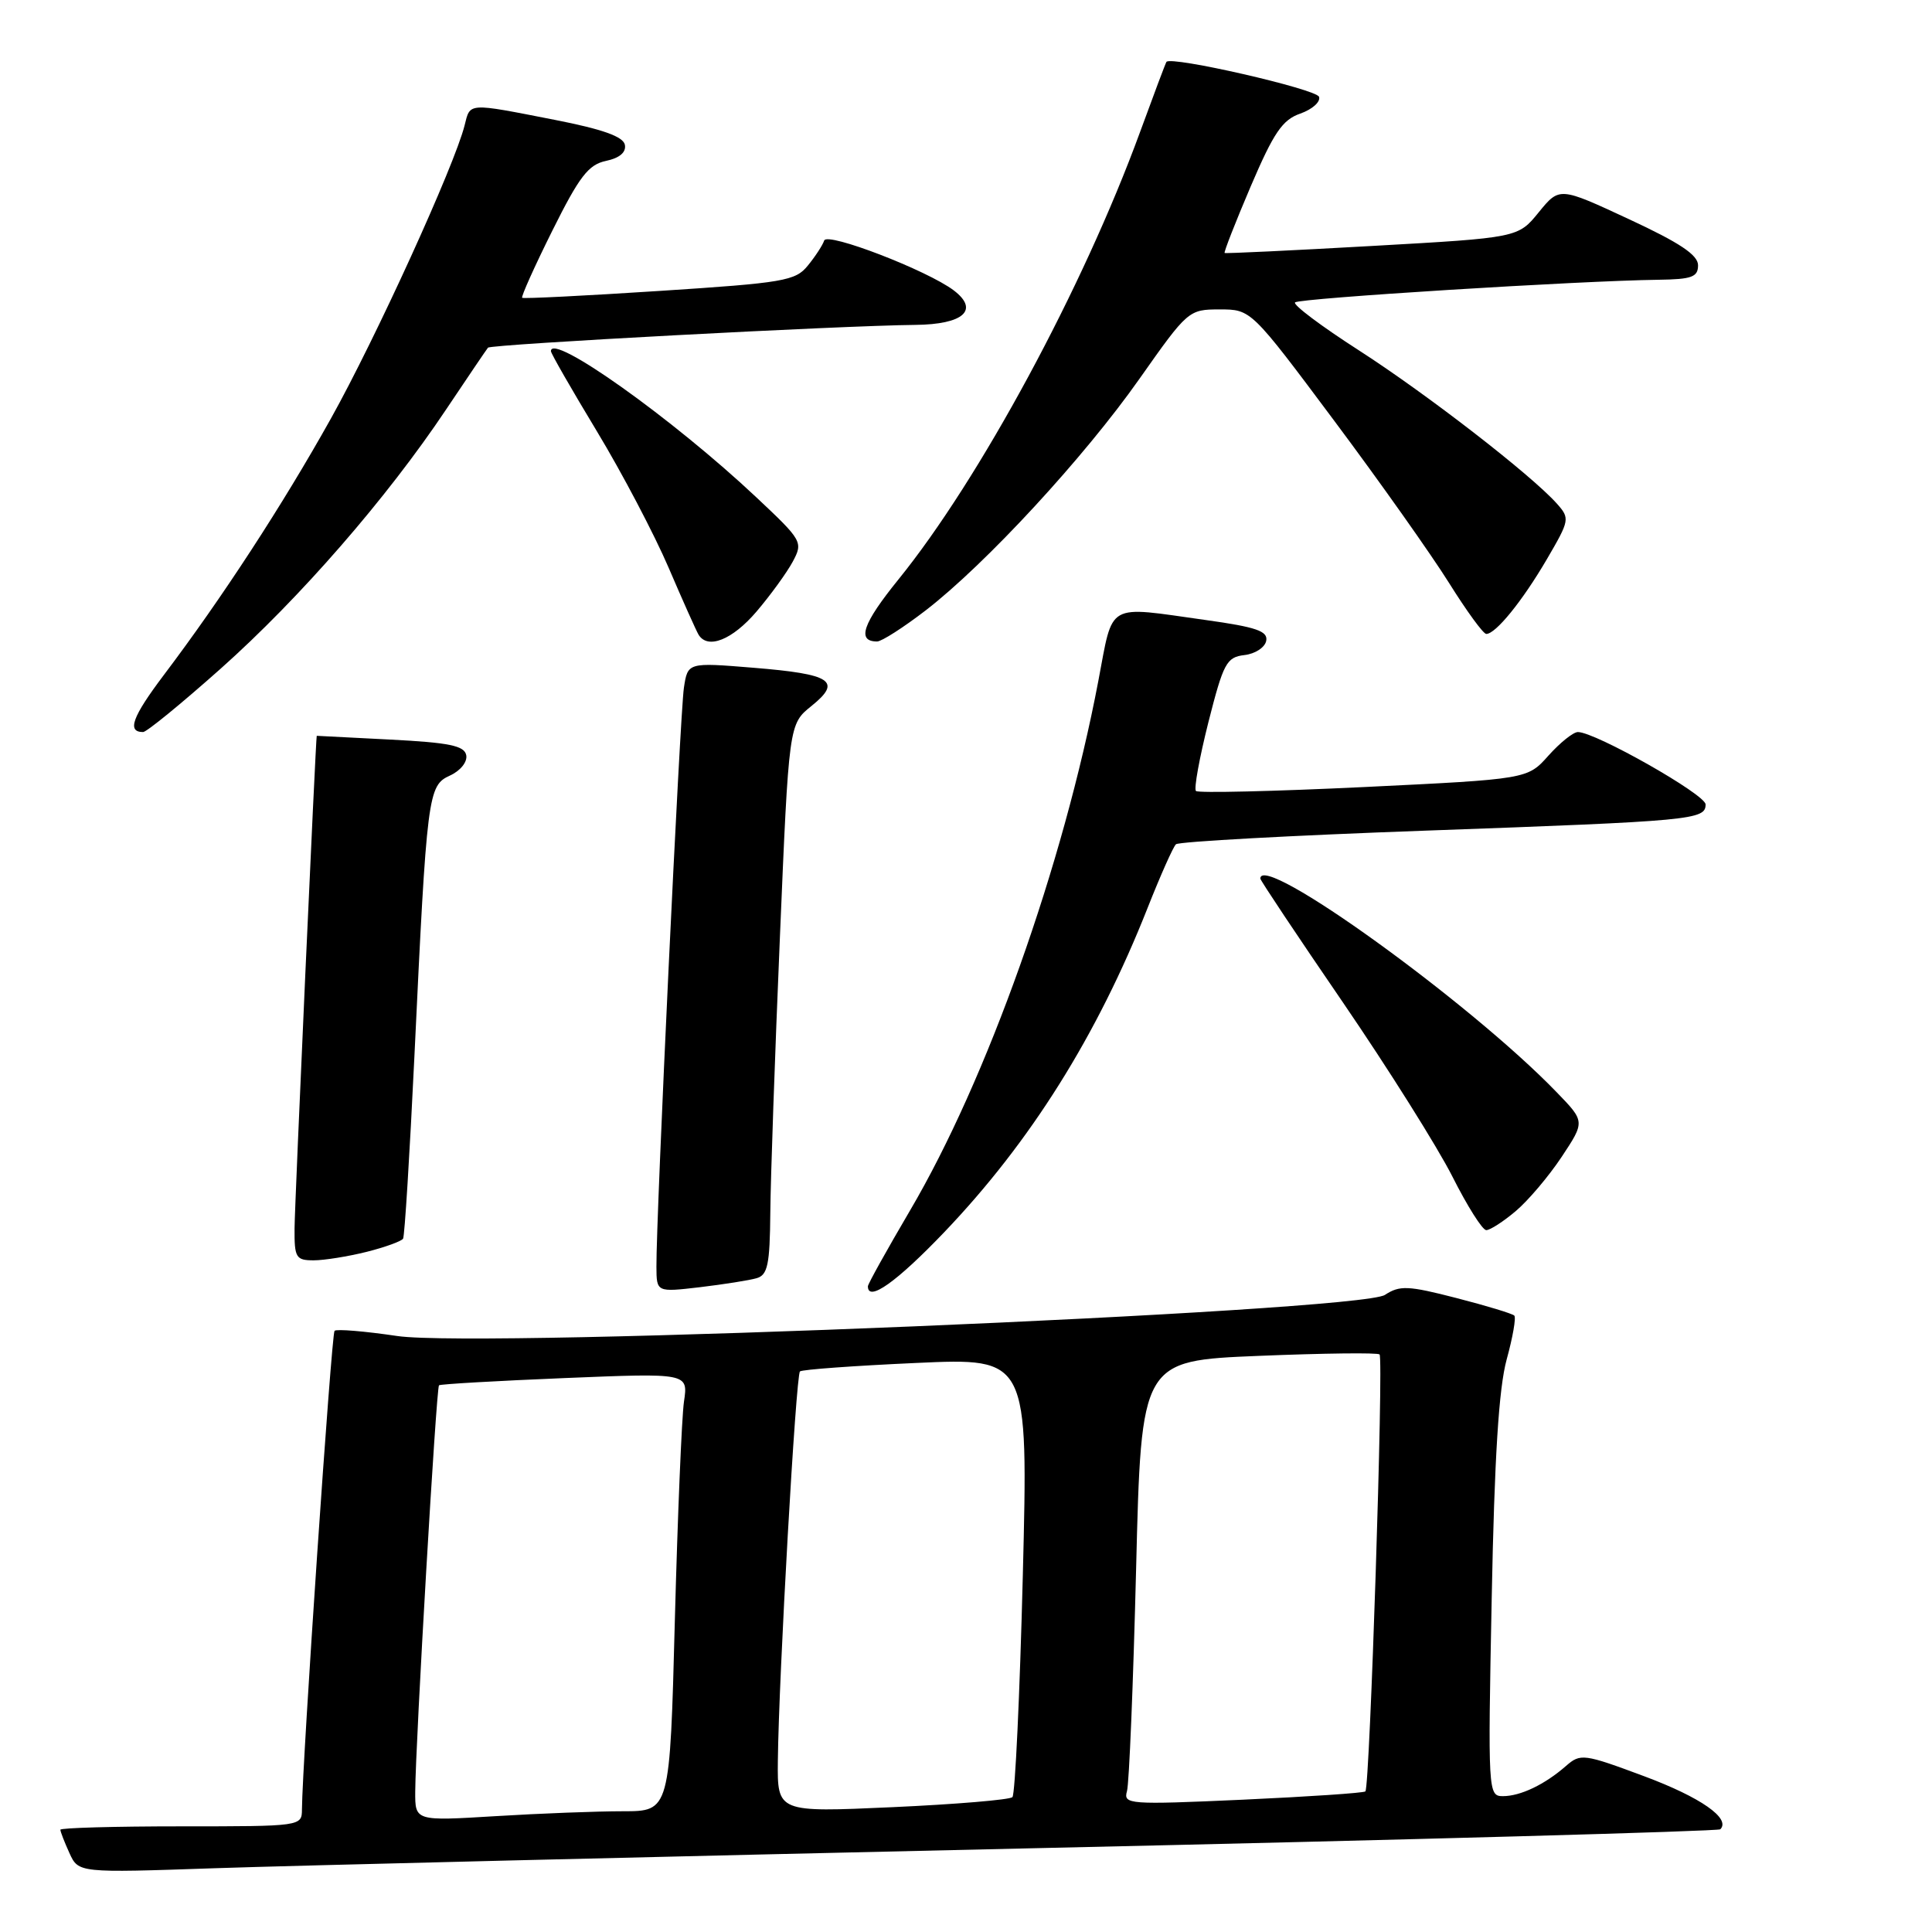<?xml version="1.0" encoding="UTF-8" standalone="no"?>
<!DOCTYPE svg PUBLIC "-//W3C//DTD SVG 1.1//EN" "http://www.w3.org/Graphics/SVG/1.1/DTD/svg11.dtd" >
<svg xmlns="http://www.w3.org/2000/svg" xmlns:xlink="http://www.w3.org/1999/xlink" version="1.1" viewBox="0 0 256 256">
 <g >
 <path fill="currentColor"
d=" M 136.98 244.90 C 186.75 243.79 227.68 242.65 227.95 242.39 C 229.37 240.96 225.34 238.15 217.89 235.37 C 209.84 232.37 209.42 232.32 207.50 234.00 C 204.69 236.46 201.47 238.00 199.14 238.00 C 197.18 238.00 197.15 237.48 197.66 211.75 C 198.02 193.10 198.60 183.95 199.64 180.14 C 200.45 177.20 200.91 174.57 200.65 174.32 C 200.39 174.06 196.93 173.01 192.96 171.99 C 186.56 170.34 185.47 170.30 183.51 171.58 C 180.10 173.82 63.70 178.66 52.65 177.03 C 48.33 176.39 44.59 176.08 44.33 176.34 C 43.92 176.74 40.05 233.61 40.01 239.75 C 40.00 241.99 39.92 242.00 24.00 242.00 C 15.20 242.00 8.00 242.20 8.00 242.45 C 8.00 242.70 8.54 244.09 9.20 245.54 C 10.40 248.17 10.40 248.17 28.45 247.55 C 38.38 247.21 87.22 246.02 136.98 244.90 Z  M 100.25 169.37 C 101.72 168.95 102.01 167.58 102.07 160.68 C 102.11 156.18 102.68 139.78 103.34 124.22 C 104.53 95.95 104.53 95.95 107.52 93.55 C 111.62 90.25 110.20 89.32 99.82 88.48 C 91.13 87.77 91.13 87.77 90.62 91.14 C 90.11 94.48 86.93 161.42 86.98 167.87 C 87.00 171.23 87.00 171.23 92.75 170.56 C 95.91 170.18 99.29 169.65 100.25 169.37 Z  M 125.14 163.25 C 136.55 151.30 145.37 137.24 152.06 120.31 C 153.76 116.01 155.45 112.21 155.82 111.87 C 156.20 111.52 171.12 110.70 189.00 110.06 C 224.29 108.79 226.00 108.63 226.00 106.59 C 226.00 105.28 211.39 97.00 209.08 97.00 C 208.47 97.00 206.72 98.40 205.18 100.12 C 202.40 103.24 202.40 103.24 180.70 104.29 C 168.76 104.86 158.76 105.10 158.47 104.81 C 158.18 104.52 158.93 100.42 160.12 95.69 C 162.11 87.86 162.52 87.08 164.89 86.80 C 166.32 86.64 167.62 85.78 167.78 84.91 C 168.03 83.63 166.47 83.09 159.79 82.16 C 146.43 80.29 147.55 79.66 145.53 90.25 C 140.89 114.65 130.77 143.09 120.57 160.42 C 117.51 165.63 115.00 170.14 115.00 170.44 C 115.00 172.58 118.80 169.88 125.14 163.25 Z  M 48.57 165.88 C 51.03 165.26 53.20 164.47 53.41 164.13 C 53.62 163.78 54.29 152.93 54.91 140.00 C 56.57 105.10 56.70 104.10 59.63 102.76 C 61.01 102.13 61.95 100.96 61.78 100.07 C 61.54 98.81 59.54 98.40 51.74 98.00 C 46.38 97.72 41.98 97.50 41.97 97.50 C 41.85 97.50 39.05 159.54 39.03 162.75 C 39.00 166.65 39.21 167.00 41.56 167.00 C 42.96 167.00 46.12 166.49 48.57 165.88 Z  M 200.84 160.48 C 202.49 159.09 205.23 155.85 206.93 153.29 C 210.03 148.61 210.03 148.61 206.26 144.72 C 194.76 132.81 167.00 112.80 167.00 116.42 C 167.00 116.65 171.92 124.03 177.94 132.82 C 183.95 141.61 190.48 152.00 192.45 155.90 C 194.42 159.81 196.43 163.00 196.94 163.00 C 197.44 163.00 199.20 161.87 200.84 160.48 Z  M 29.23 88.61 C 39.72 79.27 51.26 66.01 59.11 54.26 C 61.97 49.99 64.46 46.31 64.66 46.07 C 65.04 45.62 111.47 43.14 121.28 43.05 C 127.67 42.99 129.80 41.08 126.38 38.48 C 122.88 35.83 109.60 30.71 109.21 31.87 C 109.01 32.48 108.04 33.97 107.05 35.18 C 105.41 37.22 103.88 37.48 87.38 38.55 C 77.55 39.19 69.36 39.60 69.19 39.46 C 69.02 39.33 70.82 35.32 73.19 30.56 C 76.77 23.37 77.97 21.81 80.30 21.32 C 82.10 20.94 82.99 20.18 82.80 19.19 C 82.59 18.10 79.84 17.12 73.50 15.88 C 61.86 13.60 62.32 13.58 61.56 16.62 C 60.22 21.95 49.79 44.82 43.83 55.49 C 37.43 66.94 29.42 79.24 21.68 89.48 C 17.52 95.00 16.79 97.00 18.96 97.00 C 19.43 97.00 24.05 93.22 29.23 88.61 Z  M 100.23 81.05 C 102.09 78.87 104.25 75.89 105.04 74.43 C 106.43 71.83 106.32 71.63 100.20 65.88 C 89.14 55.48 73.00 44.00 73.00 46.53 C 73.00 46.83 75.74 51.60 79.08 57.13 C 82.43 62.67 86.70 70.81 88.59 75.21 C 90.48 79.62 92.27 83.62 92.57 84.11 C 93.79 86.08 97.03 84.79 100.23 81.05 Z  M 122.67 80.87 C 130.60 74.75 143.63 60.64 150.98 50.20 C 157.38 41.11 157.51 41.00 161.62 41.00 C 165.78 41.00 165.78 41.00 176.79 55.75 C 182.85 63.86 189.69 73.54 192.01 77.25 C 194.33 80.96 196.54 84.00 196.94 84.00 C 198.19 84.00 201.71 79.66 204.95 74.13 C 207.99 68.92 208.04 68.70 206.30 66.74 C 202.90 62.93 189.08 52.23 180.07 46.43 C 175.10 43.24 171.29 40.38 171.60 40.07 C 172.15 39.52 209.32 37.20 219.75 37.07 C 224.17 37.01 225.00 36.71 225.00 35.15 C 225.00 33.78 222.56 32.16 215.82 29.03 C 206.64 24.76 206.64 24.76 203.89 28.13 C 201.15 31.50 201.15 31.50 181.82 32.59 C 171.20 33.19 162.40 33.61 162.27 33.52 C 162.14 33.44 163.69 29.47 165.72 24.71 C 168.77 17.58 169.92 15.87 172.30 15.05 C 173.88 14.49 175.00 13.50 174.78 12.83 C 174.43 11.80 155.13 7.38 154.56 8.20 C 154.44 8.37 152.87 12.55 151.06 17.50 C 143.51 38.14 129.81 63.50 119.04 76.79 C 114.31 82.63 113.49 85.00 116.22 85.00 C 116.82 85.00 119.72 83.14 122.67 80.87 Z  M 55.02 237.40 C 55.06 230.90 57.81 183.86 58.17 183.56 C 58.35 183.40 65.85 182.97 74.84 182.60 C 91.19 181.93 91.19 181.93 90.63 185.72 C 90.33 187.80 89.79 200.86 89.42 214.75 C 88.76 240.00 88.76 240.00 82.54 240.00 C 79.11 240.00 71.52 240.29 65.66 240.65 C 55.00 241.30 55.00 241.30 55.02 237.40 Z  M 103.07 233.32 C 103.19 222.16 105.46 182.20 106.00 181.72 C 106.28 181.47 113.19 180.97 121.37 180.60 C 136.25 179.92 136.25 179.92 135.53 208.71 C 135.13 224.54 134.51 237.78 134.15 238.13 C 133.79 238.48 126.64 239.08 118.25 239.46 C 103.00 240.15 103.00 240.15 103.07 233.32 Z  M 149.33 237.34 C 149.62 236.33 150.16 223.08 150.54 207.90 C 151.22 180.30 151.22 180.30 166.79 179.66 C 175.35 179.31 182.55 179.22 182.80 179.47 C 183.35 180.02 181.51 236.84 180.92 237.37 C 180.69 237.58 173.37 238.07 164.65 238.47 C 149.56 239.15 148.83 239.09 149.33 237.34 Z "/>
</g>
</svg>